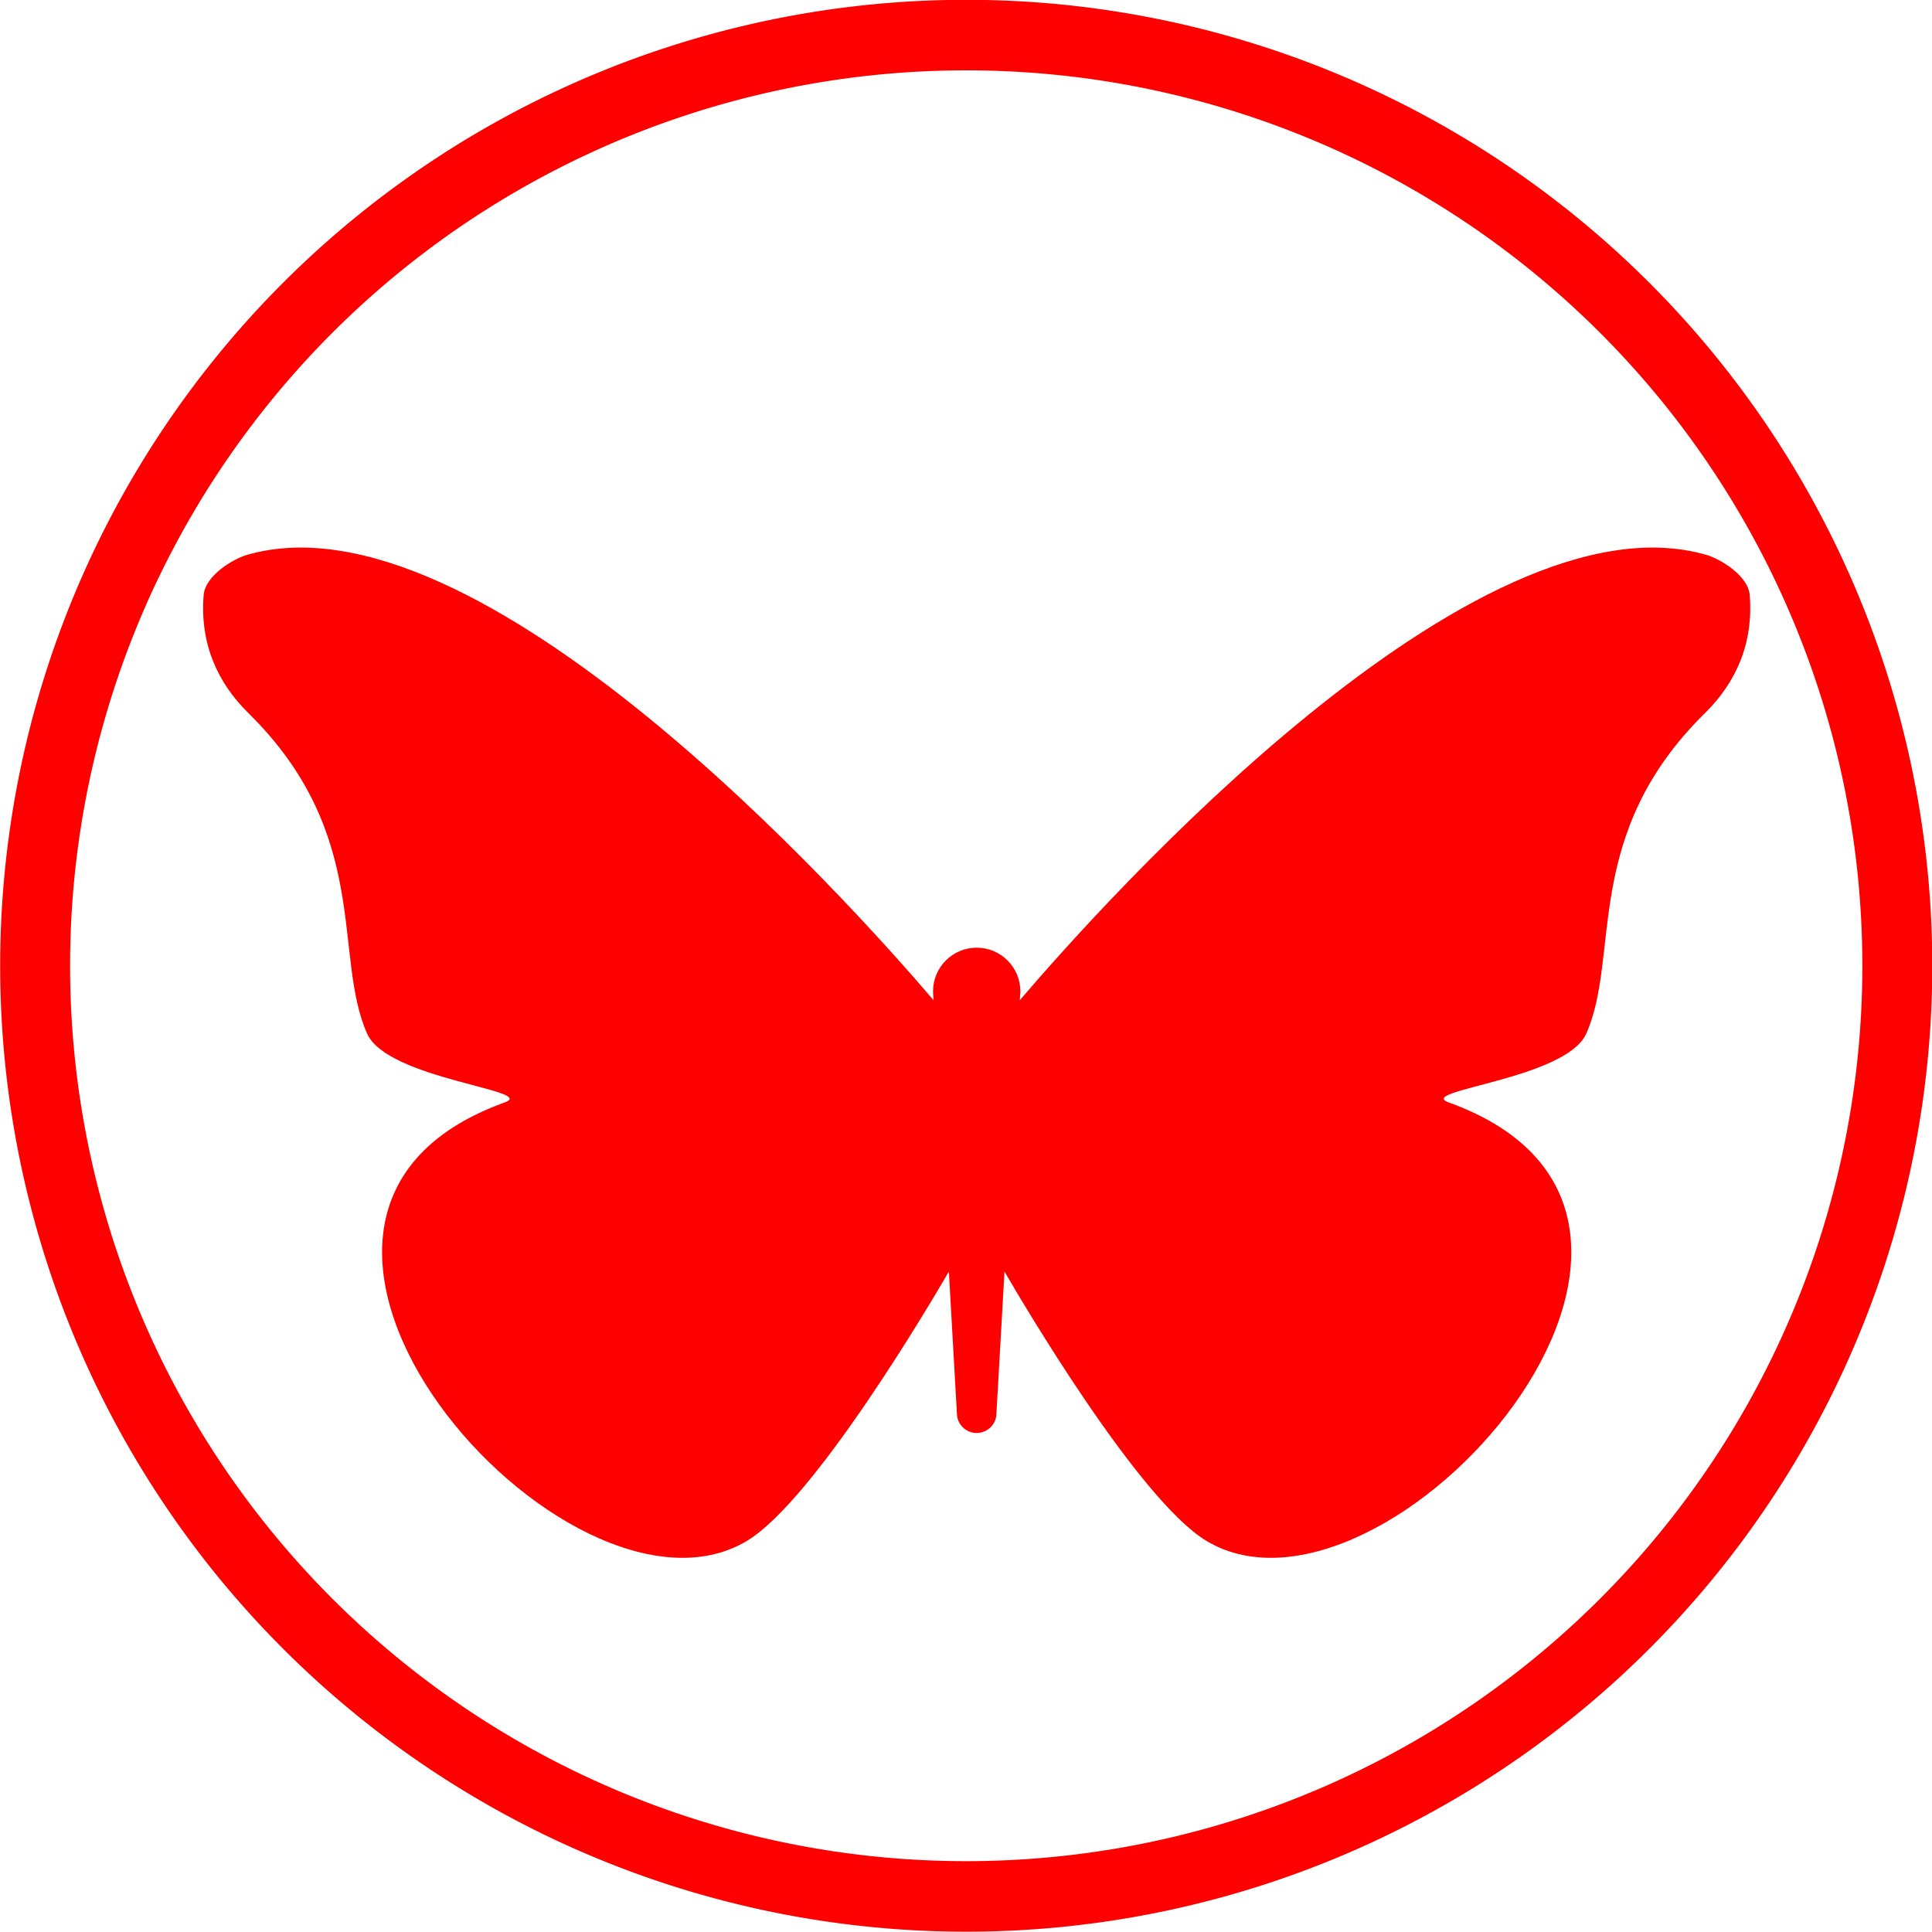 <?xml version="1.0" encoding="UTF-8" standalone="no"?>
<!-- Generator: Adobe Illustrator 14.0.0, SVG Export Plug-In . SVG Version: 6.00 Build 43363)  -->

<svg
   xmlns:dc="http://purl.org/dc/elements/1.1/"
   xmlns:cc="http://creativecommons.org/ns#"
   xmlns:rdf="http://www.w3.org/1999/02/22-rdf-syntax-ns#"
   xmlns:svg="http://www.w3.org/2000/svg"
   xmlns="http://www.w3.org/2000/svg"
   xmlns:sodipodi="http://sodipodi.sourceforge.net/DTD/sodipodi-0.dtd"
   xmlns:inkscape="http://www.inkscape.org/namespaces/inkscape"
   version="1.0"
   id="Layer_1"
   x="0px"
   y="0px"
   width="100"
   height="100"
   viewBox="0 0 100 100"
   enable-background="new 0 0 100 65.297"
   xml:space="preserve"
   inkscape:version="0.48.3.1 r9886"
   sodipodi:docname="42.svg"><defs
   id="defs3796" /><sodipodi:namedview
   pagecolor="#ffffff"
   bordercolor="#666666"
   borderopacity="1"
   objecttolerance="10"
   gridtolerance="10"
   guidetolerance="10"
   inkscape:pageopacity="0"
   inkscape:pageshadow="2"
   inkscape:window-width="640"
   inkscape:window-height="480"
   id="namedview3794"
   showgrid="false"
   inkscape:zoom="1.8071275"
   inkscape:cx="50"
   inkscape:cy="32.648499"
   inkscape:window-x="0"
   inkscape:window-y="0"
   inkscape:window-maximized="0"
   inkscape:current-layer="Layer_1" />
<path
   d="M 90.566,30.804 C 90.482,29.782 89.023,28.925 88.339,28.726 76.331,25.232 57.141,46.672 52.787,51.769 l 0.012,-0.211 c 0.01,-0.081 0.014,-0.163 0.014,-0.246 0,-1.248 -1.012,-2.26 -2.26,-2.26 -1.248,0 -2.259,1.011 -2.259,2.26 0,0.083 0.006,0.165 0.014,0.246 l 0.012,0.211 C 43.966,46.672 24.776,25.232 12.767,28.726 c -0.684,0.199 -2.144,1.055 -2.226,2.078 -0.199,2.466 0.689,4.506 2.308,6.097 6.416,6.306 4.355,12.554 6.152,16.598 1.055,2.375 8.866,2.936 7.125,3.562 -16.494,5.938 3.298,28.237 12.534,22.695 3.507,-2.104 9.593,-12.458 10.453,-13.939 l 0.416,7.332 c 0,0.565 0.458,1.023 1.023,1.023 0.566,0 1.024,-0.458 1.024,-1.023 l 0.416,-7.332 c 0.859,1.482 6.946,11.836 10.453,13.939 9.236,5.541 29.028,-16.757 12.535,-22.695 -1.741,-0.626 6.069,-1.187 7.125,-3.562 1.797,-4.044 -0.263,-10.293 6.152,-16.598 1.618,-1.591 2.507,-3.632 2.309,-6.097 z"
   id="path3792"
   inkscape:connector-curvature="0"
   style="fill:#ff0000" />
<path
   sodipodi:type="arc"
   style="fill:none;stroke:#ff0000;stroke-width:3.5;stroke-miterlimit:4;stroke-dasharray:none"
   id="path4175"
   sodipodi:cx="50.845425"
   sodipodi:cy="48.303154"
   sodipodi:rx="46.608307"
   sodipodi:ry="46.184593"
   d="m 97.454,48.303 a 46.608,46.185 0 1 1 -93.217,0 46.608,46.185 0 1 1 93.217,0 z"
   transform="matrix(1.034,0,0,1.043,-2.563,-0.393)" /></svg>
